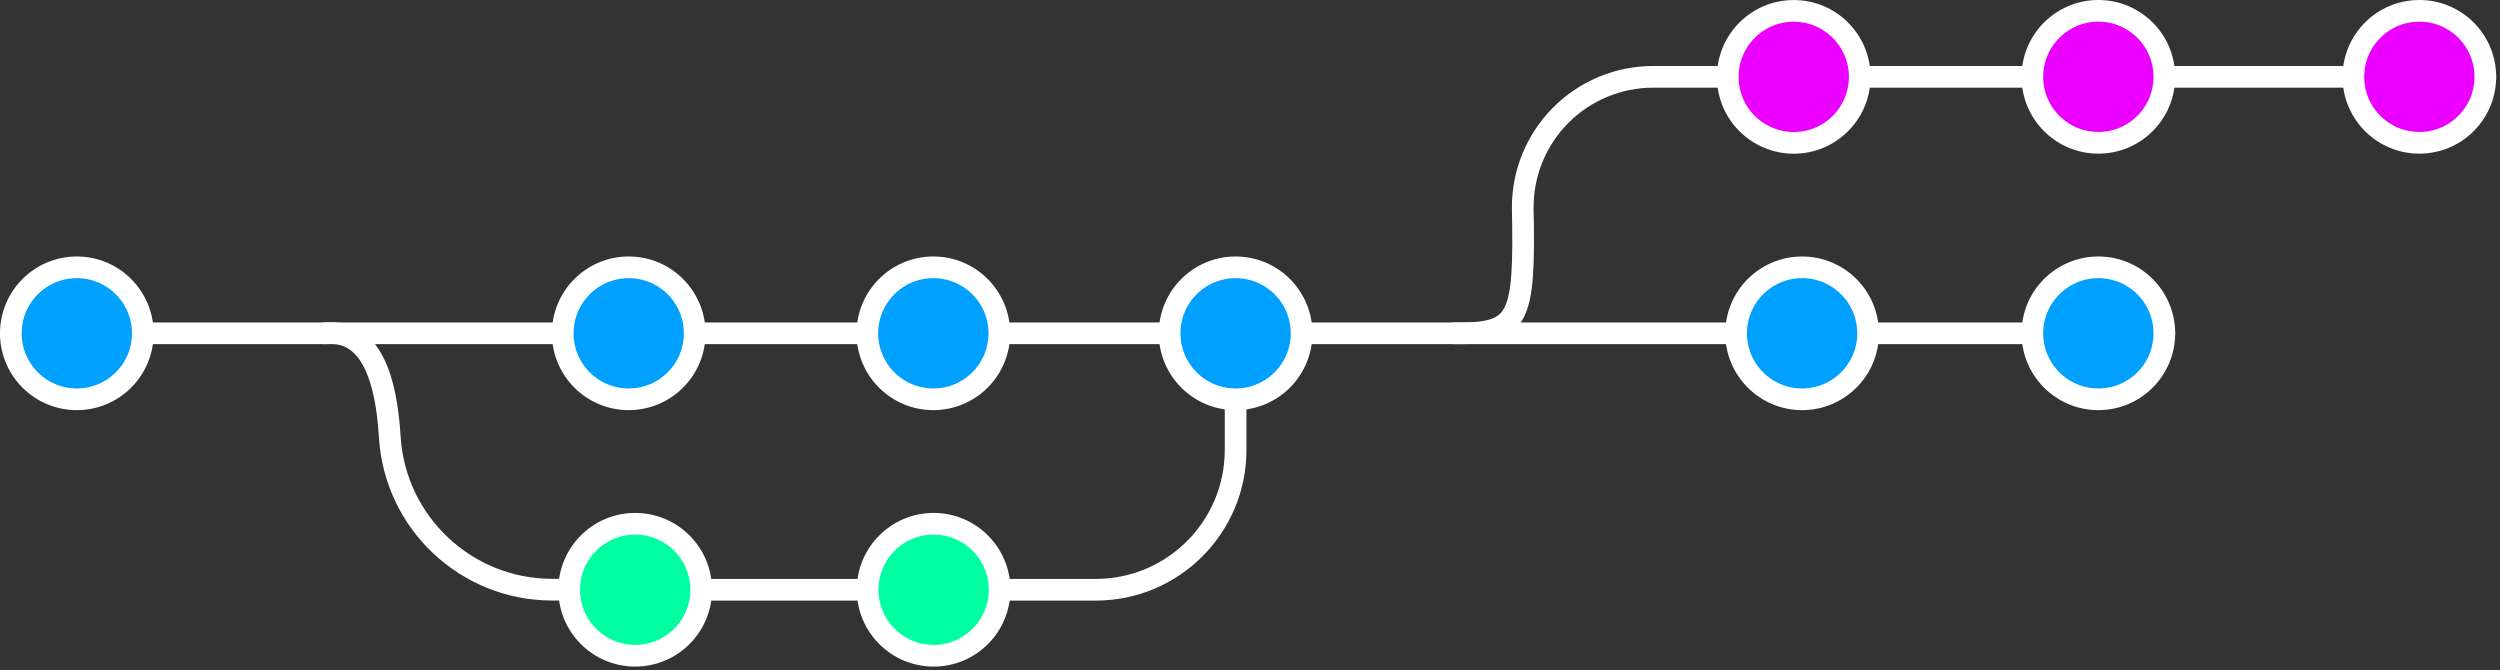 <?xml version="1.0" encoding="UTF-8" standalone="no"?><!DOCTYPE svg PUBLIC "-//W3C//DTD SVG 1.1//EN" "http://www.w3.org/Graphics/SVG/1.1/DTD/svg11.dtd"><svg width="100%" height="100%" viewBox="0 0 444 119" version="1.1" xmlns="http://www.w3.org/2000/svg" xmlns:xlink="http://www.w3.org/1999/xlink" xml:space="preserve" xmlns:serif="http://www.serif.com/" style="fill-rule:evenodd;clip-rule:evenodd;stroke-linecap:round;stroke-linejoin:round;stroke-miterlimit:1.5;"><rect x="0" y="0" width="444" height="119" fill="#333333" stroke="none"/><g><path d="M1.924,59.196l382.463,0" style="fill:none;stroke:#fff;stroke-width:3.85px;"/><path d="M57.724,59.199c8.202,-0.79 10.885,8.152 11.503,18.451c0.958,15.222 13.584,27.077 28.836,27.077c1.874,0.013 3.027,0.013 3.027,0.013l76.439,0" style="fill:none;stroke:#fff;stroke-width:3.85px;"/><path d="M258.259,59.192c11.61,0.161 12.569,-2.343 12.183,-22.143c-0.067,-6.184 2.342,-12.137 6.691,-16.533c4.349,-4.397 10.276,-6.871 16.46,-6.871c9.101,-0.002 17.359,-0.002 17.359,-0.002l130.443,-0" style="fill:none;stroke:#fff;stroke-width:3.85px;"/><path d="M154.041,104.74l40.566,0c13.717,0 24.837,-11.119 24.837,-24.836l-0,-20.712" style="fill:none;stroke:#fff;stroke-width:3.85px;"/><circle cx="13.643" cy="59.196" r="11.719" style="fill:#00a0ff;stroke:#fff;stroke-width:3.85px;"/><circle cx="320.054" cy="59.196" r="11.719" style="fill:#00a0ff;stroke:#fff;stroke-width:3.85px;"/><circle cx="372.668" cy="59.196" r="11.719" style="fill:#00a0ff;stroke:#fff;stroke-width:3.85px;"/><circle cx="111.66" cy="59.196" r="11.719" style="fill:#00a0ff;stroke:#fff;stroke-width:3.85px;"/><circle cx="165.76" cy="59.196" r="11.719" style="fill:#00a0ff;stroke:#fff;stroke-width:3.85px;"/><circle cx="219.444" cy="59.196" r="11.719" style="fill:#00a0ff;stroke:#fff;stroke-width:3.85px;"/><circle cx="318.568" cy="13.652" r="11.719" style="fill:#eb00ff;stroke:#fff;stroke-width:3.85px;"/><circle cx="372.668" cy="13.643" r="11.719" style="fill:#eb00ff;stroke:#fff;stroke-width:3.85px;"/><circle cx="429.676" cy="13.643" r="11.719" style="fill:#eb00ff;stroke:#fff;stroke-width:3.85px;"/><circle cx="112.809" cy="104.74" r="11.719" style="fill:#00ffa0;stroke:#fff;stroke-width:3.85px;"/><circle cx="165.81" cy="104.74" r="11.719" style="fill:#00ffa0;stroke:#fff;stroke-width:3.85px;"/></g></svg>